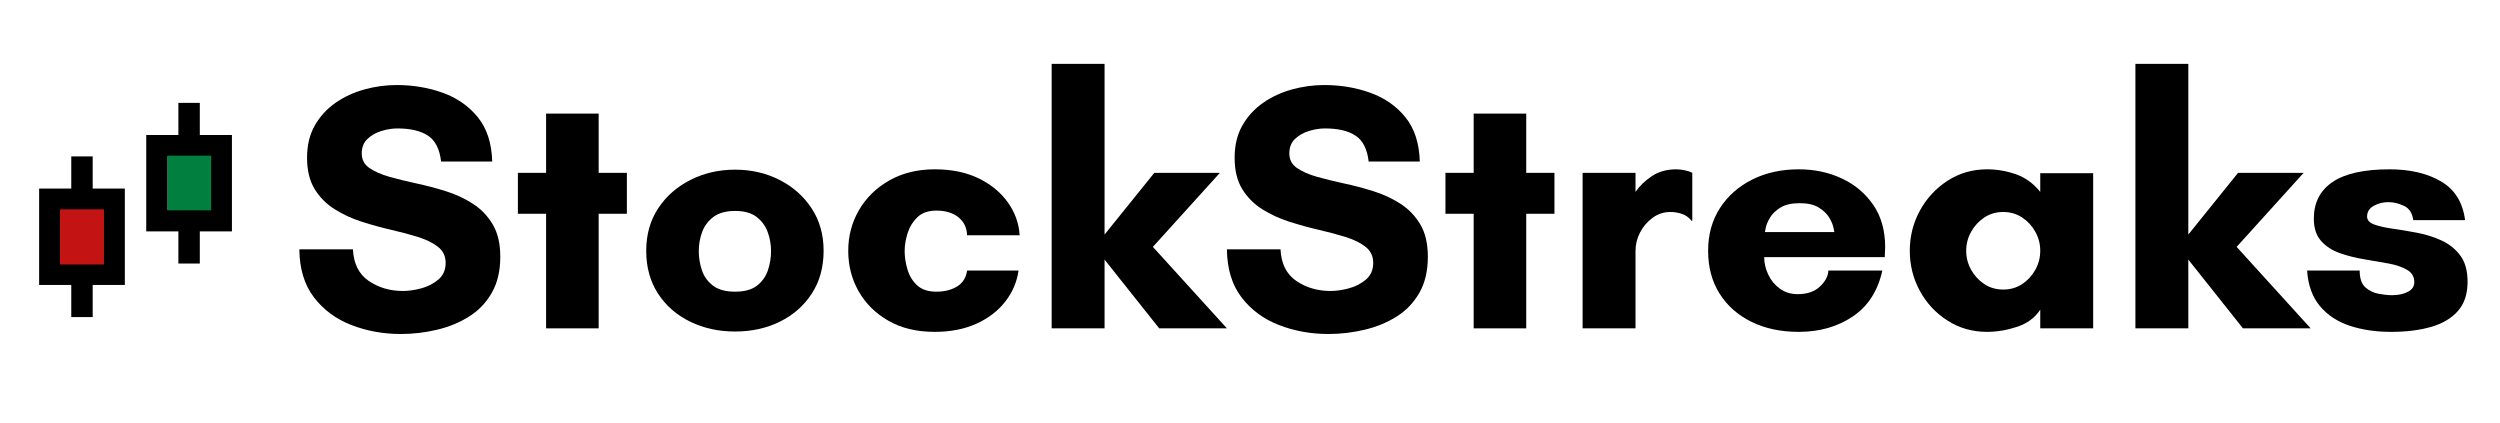 <svg xmlns="http://www.w3.org/2000/svg" xmlns:xlink="http://www.w3.org/1999/xlink" width="2400" zoomAndPan="magnify" viewBox="0 0 900 152.25" height="406" preserveAspectRatio="xMidYMid meet" version="1.0"><defs><g/></defs><g fill="#000000" fill-opacity="1"><g transform="translate(103.947, 118.206)"><g><path d="M 41.125 -13.453 C 43.156 -13.453 45.352 -13.77 47.719 -14.406 C 50.094 -15.039 52.145 -16.098 53.875 -17.578 C 55.613 -19.055 56.484 -21.066 56.484 -23.609 C 56.484 -25.984 55.57 -27.891 53.75 -29.328 C 51.938 -30.766 49.547 -31.945 46.578 -32.875 C 43.617 -33.801 40.383 -34.664 36.875 -35.469 C 33.363 -36.281 29.828 -37.254 26.266 -38.391 C 22.711 -39.535 19.457 -41.039 16.5 -42.906 C 13.539 -44.77 11.148 -47.18 9.328 -50.141 C 7.504 -53.098 6.594 -56.863 6.594 -61.438 C 6.594 -65.926 7.523 -69.797 9.391 -73.047 C 11.254 -76.305 13.727 -79.016 16.812 -81.172 C 19.906 -83.328 23.375 -84.938 27.219 -86 C 31.07 -87.062 34.945 -87.594 38.844 -87.594 C 44.77 -87.594 50.312 -86.66 55.469 -84.797 C 60.633 -82.93 64.844 -79.988 68.094 -75.969 C 71.352 -71.945 73.07 -66.641 73.25 -60.047 L 54.844 -60.047 C 54.332 -64.523 52.766 -67.629 50.141 -69.359 C 47.516 -71.098 43.832 -71.969 39.094 -71.969 C 37.32 -71.969 35.441 -71.672 33.453 -71.078 C 31.461 -70.492 29.77 -69.547 28.375 -68.234 C 26.977 -66.922 26.281 -65.164 26.281 -62.969 C 26.281 -60.758 27.188 -59.02 29 -57.75 C 30.82 -56.488 33.211 -55.43 36.172 -54.578 C 39.141 -53.734 42.398 -52.93 45.953 -52.172 C 49.504 -51.41 53.035 -50.477 56.547 -49.375 C 60.055 -48.281 63.289 -46.781 66.25 -44.875 C 69.219 -42.969 71.609 -40.488 73.422 -37.438 C 75.242 -34.395 76.156 -30.504 76.156 -25.766 C 76.156 -20.691 75.141 -16.375 73.109 -12.812 C 71.078 -9.258 68.348 -6.406 64.922 -4.25 C 61.492 -2.094 57.645 -0.508 53.375 0.5 C 49.102 1.52 44.766 2.031 40.359 2.031 C 34.016 2.031 28.07 0.953 22.531 -1.203 C 16.988 -3.359 12.504 -6.676 9.078 -11.156 C 5.648 -15.645 3.895 -21.406 3.812 -28.438 L 23.109 -28.438 C 23.359 -23.27 25.258 -19.477 28.812 -17.062 C 32.363 -14.656 36.469 -13.453 41.125 -13.453 Z M 41.125 -13.453 "/></g></g></g><g fill="#000000" fill-opacity="1"><g transform="translate(183.907, 118.206)"><g><path d="M 31.609 -41.25 L 31.609 0 L 12.688 0 L 12.688 -41.25 L 2.531 -41.25 L 2.531 -55.984 L 12.688 -55.984 L 12.688 -77.312 L 31.609 -77.312 L 31.609 -55.984 L 41.766 -55.984 L 41.766 -41.25 Z M 31.609 -41.25 "/></g></g></g><g fill="#000000" fill-opacity="1"><g transform="translate(228.202, 118.206)"><g><path d="M 36.438 -13.203 C 39.82 -13.203 42.441 -13.922 44.297 -15.359 C 46.16 -16.797 47.473 -18.633 48.234 -20.875 C 48.992 -23.125 49.375 -25.43 49.375 -27.797 C 49.375 -30.172 48.973 -32.457 48.172 -34.656 C 47.367 -36.852 46.035 -38.672 44.172 -40.109 C 42.305 -41.547 39.727 -42.266 36.438 -42.266 C 33.133 -42.266 30.531 -41.547 28.625 -40.109 C 26.719 -38.672 25.363 -36.852 24.562 -34.656 C 23.758 -32.457 23.359 -30.172 23.359 -27.797 C 23.359 -25.43 23.738 -23.125 24.5 -20.875 C 25.258 -18.633 26.594 -16.797 28.5 -15.359 C 30.406 -13.922 33.051 -13.203 36.438 -13.203 Z M 36.438 -57.125 C 42.27 -57.125 47.598 -55.895 52.422 -53.438 C 57.242 -50.988 61.094 -47.582 63.969 -43.219 C 66.852 -38.863 68.297 -33.766 68.297 -27.922 C 68.297 -22.004 66.875 -16.863 64.031 -12.5 C 61.195 -8.145 57.367 -4.781 52.547 -2.406 C 47.723 -0.039 42.352 1.141 36.438 1.141 C 30.508 1.141 25.113 -0.039 20.25 -2.406 C 15.383 -4.781 11.531 -8.145 8.688 -12.5 C 5.852 -16.863 4.438 -22.004 4.438 -27.922 C 4.438 -33.766 5.875 -38.863 8.75 -43.219 C 11.633 -47.582 15.508 -50.988 20.375 -53.438 C 25.238 -55.895 30.594 -57.125 36.438 -57.125 Z M 36.438 -57.125 "/></g></g></g><g fill="#000000" fill-opacity="1"><g transform="translate(300.928, 118.206)"><g><path d="M 36.172 -42.391 C 33.297 -42.391 31.031 -41.609 29.375 -40.047 C 27.727 -38.484 26.547 -36.578 25.828 -34.328 C 25.109 -32.086 24.75 -29.91 24.75 -27.797 C 24.75 -25.68 25.086 -23.477 25.766 -21.188 C 26.441 -18.906 27.602 -17.004 29.25 -15.484 C 30.906 -13.961 33.211 -13.203 36.172 -13.203 C 39.141 -13.203 41.641 -13.836 43.672 -15.109 C 45.703 -16.379 46.883 -18.281 47.219 -20.812 L 65.75 -20.812 C 65.156 -16.664 63.547 -12.922 60.922 -9.578 C 58.305 -6.234 54.836 -3.586 50.516 -1.641 C 46.203 0.297 41.211 1.266 35.547 1.266 C 29.109 1.266 23.562 -0.066 18.906 -2.734 C 14.258 -5.398 10.688 -8.93 8.188 -13.328 C 5.688 -17.723 4.438 -22.586 4.438 -27.922 C 4.438 -33.254 5.727 -38.141 8.312 -42.578 C 10.895 -47.023 14.535 -50.582 19.234 -53.25 C 23.93 -55.914 29.367 -57.25 35.547 -57.25 C 41.641 -57.25 46.906 -56.172 51.344 -54.016 C 55.789 -51.859 59.301 -48.977 61.875 -45.375 C 64.457 -41.781 65.879 -37.828 66.141 -33.516 L 47.219 -33.516 C 47.133 -36.223 46.098 -38.379 44.109 -39.984 C 42.117 -41.586 39.473 -42.391 36.172 -42.391 Z M 36.172 -42.391 "/></g></g></g><g fill="#000000" fill-opacity="1"><g transform="translate(370.987, 118.206)"><g><path d="M 26.656 -24.75 L 26.656 0 L 7.609 0 L 7.609 -95.203 L 26.656 -95.203 L 26.656 -33.766 L 44.562 -55.984 L 68.172 -55.984 L 44.047 -29.328 L 70.703 0 L 46.328 0 Z M 26.656 -24.75 "/></g></g></g><g fill="#000000" fill-opacity="1"><g transform="translate(437.874, 118.206)"><g><path d="M 41.125 -13.453 C 43.156 -13.453 45.352 -13.77 47.719 -14.406 C 50.094 -15.039 52.145 -16.098 53.875 -17.578 C 55.613 -19.055 56.484 -21.066 56.484 -23.609 C 56.484 -25.984 55.57 -27.891 53.75 -29.328 C 51.938 -30.766 49.547 -31.945 46.578 -32.875 C 43.617 -33.801 40.383 -34.664 36.875 -35.469 C 33.363 -36.281 29.828 -37.254 26.266 -38.391 C 22.711 -39.535 19.457 -41.039 16.5 -42.906 C 13.539 -44.77 11.148 -47.18 9.328 -50.141 C 7.504 -53.098 6.594 -56.863 6.594 -61.438 C 6.594 -65.926 7.523 -69.797 9.391 -73.047 C 11.254 -76.305 13.727 -79.016 16.812 -81.172 C 19.906 -83.328 23.375 -84.938 27.219 -86 C 31.07 -87.062 34.945 -87.594 38.844 -87.594 C 44.77 -87.594 50.312 -86.66 55.469 -84.797 C 60.633 -82.93 64.844 -79.988 68.094 -75.969 C 71.352 -71.945 73.07 -66.641 73.25 -60.047 L 54.844 -60.047 C 54.332 -64.523 52.766 -67.629 50.141 -69.359 C 47.516 -71.098 43.832 -71.969 39.094 -71.969 C 37.32 -71.969 35.441 -71.672 33.453 -71.078 C 31.461 -70.492 29.77 -69.547 28.375 -68.234 C 26.977 -66.922 26.281 -65.164 26.281 -62.969 C 26.281 -60.758 27.188 -59.02 29 -57.75 C 30.82 -56.488 33.211 -55.43 36.172 -54.578 C 39.141 -53.734 42.398 -52.93 45.953 -52.172 C 49.504 -51.41 53.035 -50.477 56.547 -49.375 C 60.055 -48.281 63.289 -46.781 66.25 -44.875 C 69.219 -42.969 71.609 -40.488 73.422 -37.438 C 75.242 -34.395 76.156 -30.504 76.156 -25.766 C 76.156 -20.691 75.141 -16.375 73.109 -12.812 C 71.078 -9.258 68.348 -6.406 64.922 -4.25 C 61.492 -2.094 57.645 -0.508 53.375 0.5 C 49.102 1.52 44.766 2.031 40.359 2.031 C 34.016 2.031 28.07 0.953 22.531 -1.203 C 16.988 -3.359 12.504 -6.676 9.078 -11.156 C 5.648 -15.645 3.895 -21.406 3.812 -28.438 L 23.109 -28.438 C 23.359 -23.27 25.258 -19.477 28.812 -17.062 C 32.363 -14.656 36.469 -13.453 41.125 -13.453 Z M 41.125 -13.453 "/></g></g></g><g fill="#000000" fill-opacity="1"><g transform="translate(517.834, 118.206)"><g><path d="M 31.609 -41.25 L 31.609 0 L 12.688 0 L 12.688 -41.25 L 2.531 -41.25 L 2.531 -55.984 L 12.688 -55.984 L 12.688 -77.312 L 31.609 -77.312 L 31.609 -55.984 L 41.766 -55.984 L 41.766 -41.25 Z M 31.609 -41.25 "/></g></g></g><g fill="#000000" fill-opacity="1"><g transform="translate(562.129, 118.206)"><g><path d="M 39.219 -41.891 C 36.852 -41.891 34.719 -41.191 32.812 -39.797 C 30.906 -38.398 29.398 -36.645 28.297 -34.531 C 27.203 -32.414 26.656 -30.211 26.656 -27.922 L 26.656 0 L 7.609 0 L 7.609 -55.984 L 26.656 -55.984 L 26.656 -49.125 C 28.094 -51.238 30.035 -53.117 32.484 -54.766 C 34.941 -56.422 37.906 -57.25 41.375 -57.25 C 42.227 -57.25 43.203 -57.141 44.297 -56.922 C 45.398 -56.711 46.332 -56.398 47.094 -55.984 L 47.094 -38.719 L 46.844 -38.719 C 45.906 -39.906 44.758 -40.727 43.406 -41.188 C 42.051 -41.656 40.656 -41.891 39.219 -41.891 Z M 39.219 -41.891 "/></g></g></g><g fill="#000000" fill-opacity="1"><g transform="translate(610.486, 118.206)"><g><path d="M 24.875 -34.656 L 49.891 -34.656 C 49.891 -34.656 49.781 -35.18 49.562 -36.234 C 49.352 -37.297 48.848 -38.504 48.047 -39.859 C 47.242 -41.211 45.992 -42.414 44.297 -43.469 C 42.609 -44.531 40.328 -45.062 37.453 -45.062 C 34.484 -45.062 32.148 -44.531 30.453 -43.469 C 28.766 -42.414 27.52 -41.211 26.719 -39.859 C 25.914 -38.504 25.406 -37.297 25.188 -36.234 C 24.977 -35.18 24.875 -34.656 24.875 -34.656 Z M 68.172 -29.203 C 68.172 -28.609 68.145 -28.016 68.094 -27.422 C 68.051 -26.828 68.031 -26.234 68.031 -25.641 L 24.625 -25.641 C 24.625 -23.523 25.109 -21.43 26.078 -19.359 C 27.055 -17.285 28.453 -15.594 30.266 -14.281 C 32.086 -12.969 34.227 -12.312 36.688 -12.312 C 40.07 -12.312 42.734 -13.219 44.672 -15.031 C 46.617 -16.852 47.641 -18.781 47.734 -20.812 L 67.156 -20.812 C 65.539 -13.457 61.984 -7.938 56.484 -4.25 C 50.984 -0.57 44.508 1.266 37.062 1.266 C 30.633 1.266 24.961 0.062 20.047 -2.344 C 15.141 -4.758 11.312 -8.145 8.562 -12.5 C 5.812 -16.863 4.438 -22.004 4.438 -27.922 C 4.438 -33.766 5.852 -38.883 8.688 -43.281 C 11.531 -47.688 15.406 -51.113 20.312 -53.562 C 25.219 -56.02 30.801 -57.25 37.062 -57.25 C 42.738 -57.25 47.922 -56.145 52.609 -53.938 C 57.305 -51.738 61.07 -48.566 63.906 -44.422 C 66.75 -40.273 68.172 -35.203 68.172 -29.203 Z M 68.172 -29.203 "/></g></g></g><g fill="#000000" fill-opacity="1"><g transform="translate(683.084, 118.206)"><g><path d="M 51.406 -27.922 C 51.406 -30.379 50.812 -32.664 49.625 -34.781 C 48.445 -36.895 46.863 -38.609 44.875 -39.922 C 42.883 -41.234 40.617 -41.891 38.078 -41.891 C 35.535 -41.891 33.27 -41.234 31.281 -39.922 C 29.301 -38.609 27.719 -36.895 26.531 -34.781 C 25.344 -32.664 24.75 -30.379 24.75 -27.922 C 24.75 -25.473 25.344 -23.188 26.531 -21.062 C 27.719 -18.945 29.301 -17.234 31.281 -15.922 C 33.27 -14.617 35.535 -13.969 38.078 -13.969 C 40.617 -13.969 42.883 -14.617 44.875 -15.922 C 46.863 -17.234 48.445 -18.945 49.625 -21.062 C 50.812 -23.188 51.406 -25.473 51.406 -27.922 Z M 70.453 -55.859 L 70.453 0 L 51.406 0 L 51.406 -6.734 C 49.539 -3.848 46.77 -1.789 43.094 -0.562 C 39.414 0.656 35.797 1.266 32.234 1.266 C 26.992 1.266 22.254 -0.086 18.016 -2.797 C 13.785 -5.504 10.461 -9.078 8.047 -13.516 C 5.641 -17.961 4.438 -22.766 4.438 -27.922 C 4.438 -33.086 5.641 -37.891 8.047 -42.328 C 10.461 -46.773 13.785 -50.375 18.016 -53.125 C 22.254 -55.875 26.992 -57.25 32.234 -57.25 C 35.797 -57.25 39.27 -56.656 42.656 -55.469 C 46.039 -54.281 48.957 -52.164 51.406 -49.125 L 51.406 -55.859 Z M 70.453 -55.859 "/></g></g></g><g fill="#000000" fill-opacity="1"><g transform="translate(761.14, 118.206)"><g><path d="M 26.656 -24.75 L 26.656 0 L 7.609 0 L 7.609 -95.203 L 26.656 -95.203 L 26.656 -33.766 L 44.562 -55.984 L 68.172 -55.984 L 44.047 -29.328 L 70.703 0 L 46.328 0 Z M 26.656 -24.75 "/></g></g></g><g fill="#000000" fill-opacity="1"><g transform="translate(828.027, 118.206)"><g><path d="M 59.406 -38.969 L 40.75 -38.969 C 40.406 -41.508 39.281 -43.223 37.375 -44.109 C 35.477 -44.992 33.598 -45.438 31.734 -45.438 C 29.867 -45.438 28.133 -44.992 26.531 -44.109 C 24.926 -43.223 24.125 -41.93 24.125 -40.234 C 24.125 -38.961 24.988 -38.008 26.719 -37.375 C 28.457 -36.75 30.703 -36.242 33.453 -35.859 C 36.203 -35.473 39.117 -34.984 42.203 -34.391 C 45.297 -33.805 48.219 -32.879 50.969 -31.609 C 53.719 -30.336 55.957 -28.535 57.688 -26.203 C 59.426 -23.879 60.297 -20.727 60.297 -16.75 C 60.297 -12.352 59.129 -8.844 56.797 -6.219 C 54.473 -3.594 51.238 -1.688 47.094 -0.5 C 42.945 0.676 38.164 1.266 32.75 1.266 C 27.25 1.266 22.273 0.523 17.828 -0.953 C 13.391 -2.43 9.816 -4.801 7.109 -8.062 C 4.398 -11.32 2.875 -15.57 2.531 -20.812 L 21.453 -20.812 C 21.453 -18.02 22.129 -16.008 23.484 -14.781 C 24.836 -13.562 26.441 -12.781 28.297 -12.438 C 30.16 -12.102 31.77 -11.938 33.125 -11.938 C 35.332 -11.938 37.219 -12.336 38.781 -13.141 C 40.344 -13.941 41.125 -15.102 41.125 -16.625 C 41.125 -18.57 40.254 -20.051 38.516 -21.062 C 36.785 -22.082 34.547 -22.848 31.797 -23.359 C 29.047 -23.867 26.125 -24.375 23.031 -24.875 C 19.945 -25.383 17.031 -26.125 14.281 -27.094 C 11.531 -28.07 9.285 -29.535 7.547 -31.484 C 5.816 -33.43 4.953 -36.098 4.953 -39.484 C 4.953 -45.234 7.191 -49.629 11.672 -52.672 C 16.16 -55.723 23.016 -57.25 32.234 -57.25 C 39.598 -57.25 45.754 -55.805 50.703 -52.922 C 55.66 -50.047 58.562 -45.395 59.406 -38.969 Z M 59.406 -38.969 "/></g></g></g><path fill="#000000" d="M 64.219 48.598 L 52.648 48.598 L 52.648 83.301 L 64.219 83.301 L 64.219 94.871 L 71.93 94.871 L 71.93 83.301 L 83.496 83.301 L 83.496 48.598 L 71.93 48.598 L 71.93 37.031 L 64.219 37.031 Z M 75.785 56.309 L 75.785 75.59 L 60.359 75.59 L 60.359 56.309 Z M 25.656 67.879 L 14.09 67.879 L 14.09 102.582 L 25.656 102.582 L 25.656 114.148 L 33.367 114.148 L 33.367 102.582 L 44.938 102.582 L 44.938 67.879 L 33.367 67.879 L 33.367 56.309 L 25.656 56.309 Z M 37.227 75.59 L 37.227 94.871 L 21.801 94.871 L 21.801 75.59 Z M 37.227 75.59 " fill-opacity="1" fill-rule="nonzero"/><path fill="#bf0000" d="M 37.375 75.441 L 21.648 75.441 L 21.648 95.152 L 37.375 95.152 Z M 37.375 75.441 " fill-opacity="1" fill-rule="nonzero"/><path fill="#c41313" d="M 37.375 75.441 L 21.648 75.441 L 21.648 95.152 L 37.375 95.152 Z M 37.375 75.441 " fill-opacity="1" fill-rule="nonzero"/><path fill="#007f3f" d="M 76.031 56.02 L 60.305 56.02 L 60.305 75.727 L 76.031 75.727 Z M 76.031 56.02 " fill-opacity="1" fill-rule="nonzero"/></svg>